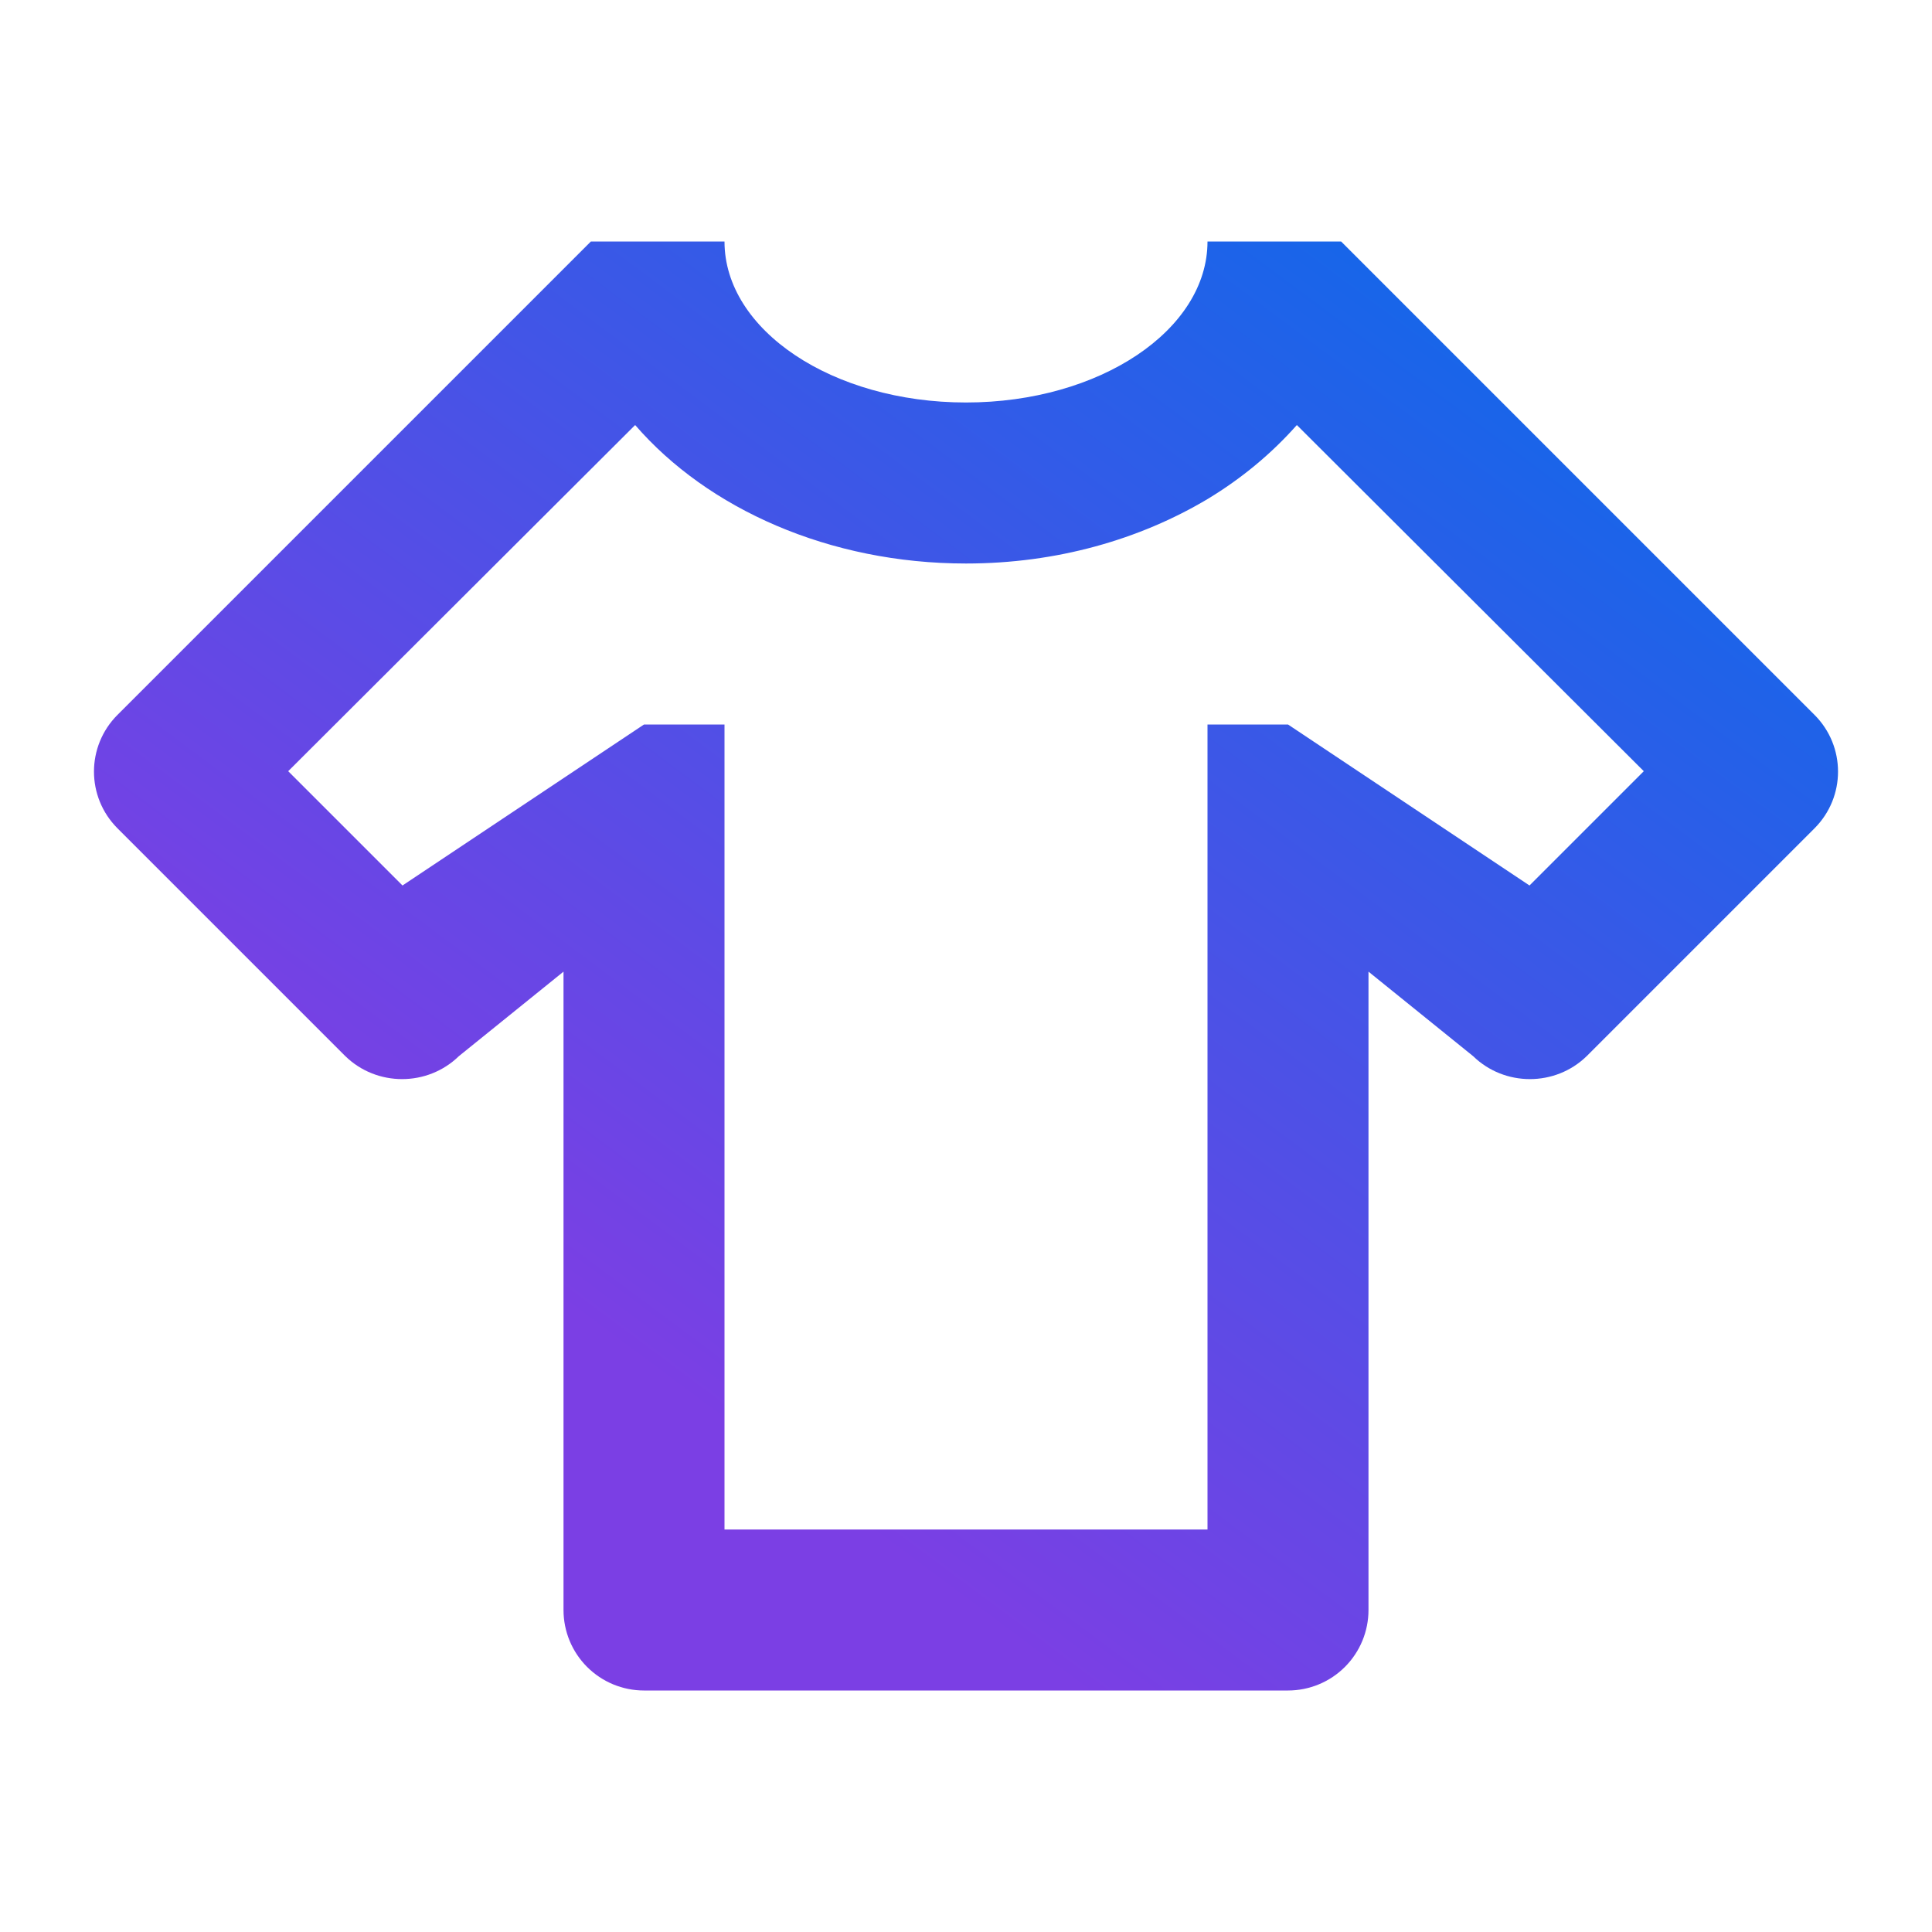 <svg width="64" height="64" viewBox="0 0 64 64" fill="none" xmlns="http://www.w3.org/2000/svg">
<path d="M42.667 56H21.333C20.626 56 19.948 55.719 19.448 55.219C18.948 54.719 18.667 54.041 18.667 53.333V32.187L15.2 34.987C14.16 36 12.48 36 11.44 34.987L3.893 27.44C2.853 26.4 2.853 24.72 3.893 23.68L19.573 8H24C24 10.933 27.573 13.333 32 13.333C36.427 13.333 40 10.933 40 8H44.427L60.107 23.68C61.147 24.72 61.147 26.4 60.107 27.44L52.56 34.987C51.52 36 49.84 36 48.8 34.987L45.333 32.187V53.333C45.333 54.041 45.052 54.719 44.552 55.219C44.052 55.719 43.374 56 42.667 56ZM54.453 25.547L42.96 14.08C42.133 15.013 41.147 15.84 40 16.533C37.76 17.867 35.013 18.667 32 18.667C27.467 18.667 23.44 16.853 21.04 14.08L9.547 25.547L13.333 29.333L21.333 24H24V50.667H40V24H42.667L50.667 29.333L54.453 25.547Z" fill="url(#paint0_linear_613_1083)"/>
<defs>
<linearGradient id="paint0_linear_613_1083" x1="20.99" y1="44.984" x2="52.938" y2="2.081" gradientUnits="userSpaceOnUse">
<stop stop-color="#7B3FE4"/>
<stop offset="1" stop-color="#016EEA"/>
</linearGradient>
</defs>
</svg>
